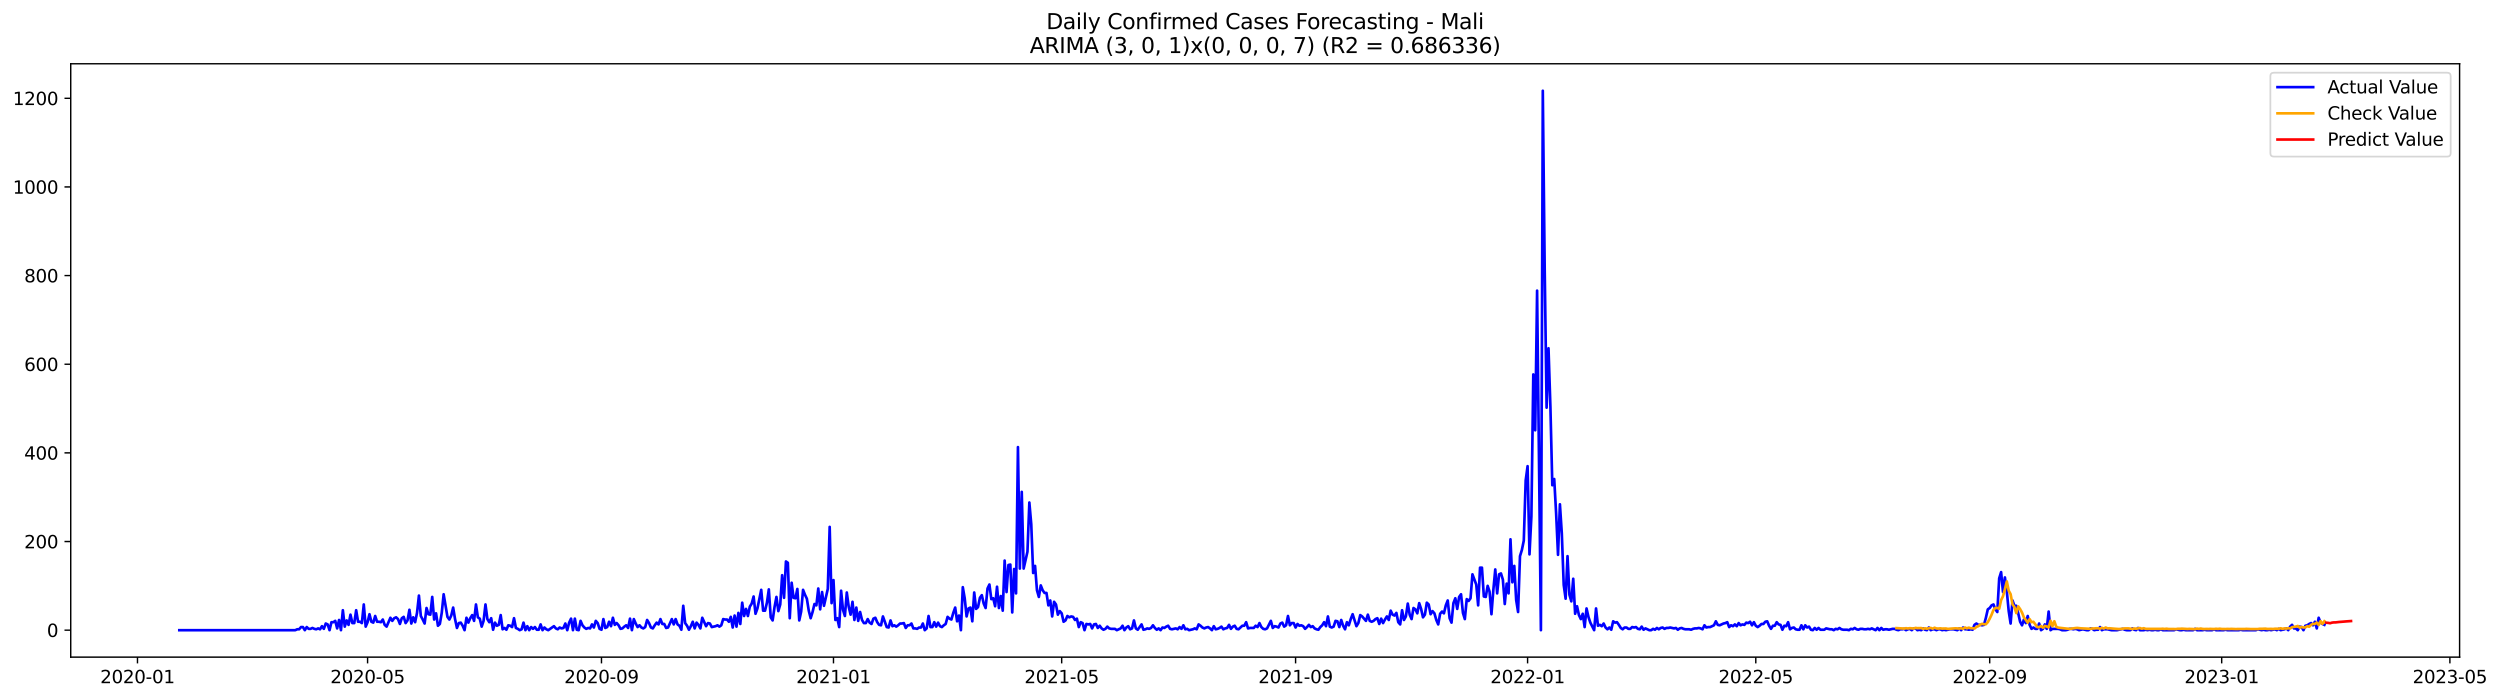 <?xml version="1.0" encoding="utf-8" standalone="no"?>
<!DOCTYPE svg PUBLIC "-//W3C//DTD SVG 1.1//EN"
  "http://www.w3.org/Graphics/SVG/1.1/DTD/svg11.dtd">
<svg xmlns:xlink="http://www.w3.org/1999/xlink" width="1401.504pt" height="392.274pt" viewBox="0 0 1401.504 392.274" xmlns="http://www.w3.org/2000/svg" version="1.1">
 <defs>
  <style type="text/css">*{stroke-linejoin: round; stroke-linecap: butt}</style>
 </defs>
 <g id="figure_1">
  <g id="patch_1">
   <path d="M 0 392.274 
L 1401.504 392.274 
L 1401.504 0 
L 0 0 
z
" style="fill: #ffffff"/>
  </g>
  <g id="axes_1">
   <g id="patch_2">
    <path d="M 39.65 368.396 
L 1378.85 368.396 
L 1378.85 35.755 
L 39.65 35.755 
z
" style="fill: #ffffff"/>
   </g>
   <g id="matplotlib.axis_1">
    <g id="xtick_1">
     <g id="line2d_1">
      <defs>
       <path id="m1948bc3bea" d="M 0 0 
L 0 3.5 
" style="stroke: #000000; stroke-width: 0.8"/>
      </defs>
      <g>
       <use xlink:href="#m1948bc3bea" x="77.069" y="368.396" style="stroke: #000000; stroke-width: 0.8"/>
      </g>
     </g>
     <g id="text_1">
      <!-- 2020-01 -->
      <g transform="translate(56.178 382.994)scale(0.1 -0.1)">
       <defs>
        <path id="DejaVuSans-32" d="M 1228 531 
L 3431 531 
L 3431 0 
L 469 0 
L 469 531 
Q 828 903 1448 1529 
Q 2069 2156 2228 2338 
Q 2531 2678 2651 2914 
Q 2772 3150 2772 3378 
Q 2772 3750 2511 3984 
Q 2250 4219 1831 4219 
Q 1534 4219 1204 4116 
Q 875 4013 500 3803 
L 500 4441 
Q 881 4594 1212 4672 
Q 1544 4750 1819 4750 
Q 2544 4750 2975 4387 
Q 3406 4025 3406 3419 
Q 3406 3131 3298 2873 
Q 3191 2616 2906 2266 
Q 2828 2175 2409 1742 
Q 1991 1309 1228 531 
z
" transform="scale(0.016)"/>
        <path id="DejaVuSans-30" d="M 2034 4250 
Q 1547 4250 1301 3770 
Q 1056 3291 1056 2328 
Q 1056 1369 1301 889 
Q 1547 409 2034 409 
Q 2525 409 2770 889 
Q 3016 1369 3016 2328 
Q 3016 3291 2770 3770 
Q 2525 4250 2034 4250 
z
M 2034 4750 
Q 2819 4750 3233 4129 
Q 3647 3509 3647 2328 
Q 3647 1150 3233 529 
Q 2819 -91 2034 -91 
Q 1250 -91 836 529 
Q 422 1150 422 2328 
Q 422 3509 836 4129 
Q 1250 4750 2034 4750 
z
" transform="scale(0.016)"/>
        <path id="DejaVuSans-2d" d="M 313 2009 
L 1997 2009 
L 1997 1497 
L 313 1497 
L 313 2009 
z
" transform="scale(0.016)"/>
        <path id="DejaVuSans-31" d="M 794 531 
L 1825 531 
L 1825 4091 
L 703 3866 
L 703 4441 
L 1819 4666 
L 2450 4666 
L 2450 531 
L 3481 531 
L 3481 0 
L 794 0 
L 794 531 
z
" transform="scale(0.016)"/>
       </defs>
       <use xlink:href="#DejaVuSans-32"/>
       <use xlink:href="#DejaVuSans-30" x="63.623"/>
       <use xlink:href="#DejaVuSans-32" x="127.246"/>
       <use xlink:href="#DejaVuSans-30" x="190.869"/>
       <use xlink:href="#DejaVuSans-2d" x="254.492"/>
       <use xlink:href="#DejaVuSans-30" x="290.576"/>
       <use xlink:href="#DejaVuSans-31" x="354.199"/>
      </g>
     </g>
    </g>
    <g id="xtick_2">
     <g id="line2d_2">
      <g>
       <use xlink:href="#m1948bc3bea" x="206.064" y="368.396" style="stroke: #000000; stroke-width: 0.8"/>
      </g>
     </g>
     <g id="text_2">
      <!-- 2020-05 -->
      <g transform="translate(185.172 382.994)scale(0.1 -0.1)">
       <defs>
        <path id="DejaVuSans-35" d="M 691 4666 
L 3169 4666 
L 3169 4134 
L 1269 4134 
L 1269 2991 
Q 1406 3038 1543 3061 
Q 1681 3084 1819 3084 
Q 2600 3084 3056 2656 
Q 3513 2228 3513 1497 
Q 3513 744 3044 326 
Q 2575 -91 1722 -91 
Q 1428 -91 1123 -41 
Q 819 9 494 109 
L 494 744 
Q 775 591 1075 516 
Q 1375 441 1709 441 
Q 2250 441 2565 725 
Q 2881 1009 2881 1497 
Q 2881 1984 2565 2268 
Q 2250 2553 1709 2553 
Q 1456 2553 1204 2497 
Q 953 2441 691 2322 
L 691 4666 
z
" transform="scale(0.016)"/>
       </defs>
       <use xlink:href="#DejaVuSans-32"/>
       <use xlink:href="#DejaVuSans-30" x="63.623"/>
       <use xlink:href="#DejaVuSans-32" x="127.246"/>
       <use xlink:href="#DejaVuSans-30" x="190.869"/>
       <use xlink:href="#DejaVuSans-2d" x="254.492"/>
       <use xlink:href="#DejaVuSans-30" x="290.576"/>
       <use xlink:href="#DejaVuSans-35" x="354.199"/>
      </g>
     </g>
    </g>
    <g id="xtick_3">
     <g id="line2d_3">
      <g>
       <use xlink:href="#m1948bc3bea" x="337.191" y="368.396" style="stroke: #000000; stroke-width: 0.8"/>
      </g>
     </g>
     <g id="text_3">
      <!-- 2020-09 -->
      <g transform="translate(316.299 382.994)scale(0.1 -0.1)">
       <defs>
        <path id="DejaVuSans-39" d="M 703 97 
L 703 672 
Q 941 559 1184 500 
Q 1428 441 1663 441 
Q 2288 441 2617 861 
Q 2947 1281 2994 2138 
Q 2813 1869 2534 1725 
Q 2256 1581 1919 1581 
Q 1219 1581 811 2004 
Q 403 2428 403 3163 
Q 403 3881 828 4315 
Q 1253 4750 1959 4750 
Q 2769 4750 3195 4129 
Q 3622 3509 3622 2328 
Q 3622 1225 3098 567 
Q 2575 -91 1691 -91 
Q 1453 -91 1209 -44 
Q 966 3 703 97 
z
M 1959 2075 
Q 2384 2075 2632 2365 
Q 2881 2656 2881 3163 
Q 2881 3666 2632 3958 
Q 2384 4250 1959 4250 
Q 1534 4250 1286 3958 
Q 1038 3666 1038 3163 
Q 1038 2656 1286 2365 
Q 1534 2075 1959 2075 
z
" transform="scale(0.016)"/>
       </defs>
       <use xlink:href="#DejaVuSans-32"/>
       <use xlink:href="#DejaVuSans-30" x="63.623"/>
       <use xlink:href="#DejaVuSans-32" x="127.246"/>
       <use xlink:href="#DejaVuSans-30" x="190.869"/>
       <use xlink:href="#DejaVuSans-2d" x="254.492"/>
       <use xlink:href="#DejaVuSans-30" x="290.576"/>
       <use xlink:href="#DejaVuSans-39" x="354.199"/>
      </g>
     </g>
    </g>
    <g id="xtick_4">
     <g id="line2d_4">
      <g>
       <use xlink:href="#m1948bc3bea" x="467.252" y="368.396" style="stroke: #000000; stroke-width: 0.8"/>
      </g>
     </g>
     <g id="text_4">
      <!-- 2021-01 -->
      <g transform="translate(446.36 382.994)scale(0.1 -0.1)">
       <use xlink:href="#DejaVuSans-32"/>
       <use xlink:href="#DejaVuSans-30" x="63.623"/>
       <use xlink:href="#DejaVuSans-32" x="127.246"/>
       <use xlink:href="#DejaVuSans-31" x="190.869"/>
       <use xlink:href="#DejaVuSans-2d" x="254.492"/>
       <use xlink:href="#DejaVuSans-30" x="290.576"/>
       <use xlink:href="#DejaVuSans-31" x="354.199"/>
      </g>
     </g>
    </g>
    <g id="xtick_5">
     <g id="line2d_5">
      <g>
       <use xlink:href="#m1948bc3bea" x="595.18" y="368.396" style="stroke: #000000; stroke-width: 0.8"/>
      </g>
     </g>
     <g id="text_5">
      <!-- 2021-05 -->
      <g transform="translate(574.289 382.994)scale(0.1 -0.1)">
       <use xlink:href="#DejaVuSans-32"/>
       <use xlink:href="#DejaVuSans-30" x="63.623"/>
       <use xlink:href="#DejaVuSans-32" x="127.246"/>
       <use xlink:href="#DejaVuSans-31" x="190.869"/>
       <use xlink:href="#DejaVuSans-2d" x="254.492"/>
       <use xlink:href="#DejaVuSans-30" x="290.576"/>
       <use xlink:href="#DejaVuSans-35" x="354.199"/>
      </g>
     </g>
    </g>
    <g id="xtick_6">
     <g id="line2d_6">
      <g>
       <use xlink:href="#m1948bc3bea" x="726.307" y="368.396" style="stroke: #000000; stroke-width: 0.8"/>
      </g>
     </g>
     <g id="text_6">
      <!-- 2021-09 -->
      <g transform="translate(705.416 382.994)scale(0.1 -0.1)">
       <use xlink:href="#DejaVuSans-32"/>
       <use xlink:href="#DejaVuSans-30" x="63.623"/>
       <use xlink:href="#DejaVuSans-32" x="127.246"/>
       <use xlink:href="#DejaVuSans-31" x="190.869"/>
       <use xlink:href="#DejaVuSans-2d" x="254.492"/>
       <use xlink:href="#DejaVuSans-30" x="290.576"/>
       <use xlink:href="#DejaVuSans-39" x="354.199"/>
      </g>
     </g>
    </g>
    <g id="xtick_7">
     <g id="line2d_7">
      <g>
       <use xlink:href="#m1948bc3bea" x="856.368" y="368.396" style="stroke: #000000; stroke-width: 0.8"/>
      </g>
     </g>
     <g id="text_7">
      <!-- 2022-01 -->
      <g transform="translate(835.477 382.994)scale(0.1 -0.1)">
       <use xlink:href="#DejaVuSans-32"/>
       <use xlink:href="#DejaVuSans-30" x="63.623"/>
       <use xlink:href="#DejaVuSans-32" x="127.246"/>
       <use xlink:href="#DejaVuSans-32" x="190.869"/>
       <use xlink:href="#DejaVuSans-2d" x="254.492"/>
       <use xlink:href="#DejaVuSans-30" x="290.576"/>
       <use xlink:href="#DejaVuSans-31" x="354.199"/>
      </g>
     </g>
    </g>
    <g id="xtick_8">
     <g id="line2d_8">
      <g>
       <use xlink:href="#m1948bc3bea" x="984.297" y="368.396" style="stroke: #000000; stroke-width: 0.8"/>
      </g>
     </g>
     <g id="text_8">
      <!-- 2022-05 -->
      <g transform="translate(963.405 382.994)scale(0.1 -0.1)">
       <use xlink:href="#DejaVuSans-32"/>
       <use xlink:href="#DejaVuSans-30" x="63.623"/>
       <use xlink:href="#DejaVuSans-32" x="127.246"/>
       <use xlink:href="#DejaVuSans-32" x="190.869"/>
       <use xlink:href="#DejaVuSans-2d" x="254.492"/>
       <use xlink:href="#DejaVuSans-30" x="290.576"/>
       <use xlink:href="#DejaVuSans-35" x="354.199"/>
      </g>
     </g>
    </g>
    <g id="xtick_9">
     <g id="line2d_9">
      <g>
       <use xlink:href="#m1948bc3bea" x="1115.424" y="368.396" style="stroke: #000000; stroke-width: 0.8"/>
      </g>
     </g>
     <g id="text_9">
      <!-- 2022-09 -->
      <g transform="translate(1094.532 382.994)scale(0.1 -0.1)">
       <use xlink:href="#DejaVuSans-32"/>
       <use xlink:href="#DejaVuSans-30" x="63.623"/>
       <use xlink:href="#DejaVuSans-32" x="127.246"/>
       <use xlink:href="#DejaVuSans-32" x="190.869"/>
       <use xlink:href="#DejaVuSans-2d" x="254.492"/>
       <use xlink:href="#DejaVuSans-30" x="290.576"/>
       <use xlink:href="#DejaVuSans-39" x="354.199"/>
      </g>
     </g>
    </g>
    <g id="xtick_10">
     <g id="line2d_10">
      <g>
       <use xlink:href="#m1948bc3bea" x="1245.484" y="368.396" style="stroke: #000000; stroke-width: 0.8"/>
      </g>
     </g>
     <g id="text_10">
      <!-- 2023-01 -->
      <g transform="translate(1224.593 382.994)scale(0.1 -0.1)">
       <defs>
        <path id="DejaVuSans-33" d="M 2597 2516 
Q 3050 2419 3304 2112 
Q 3559 1806 3559 1356 
Q 3559 666 3084 287 
Q 2609 -91 1734 -91 
Q 1441 -91 1130 -33 
Q 819 25 488 141 
L 488 750 
Q 750 597 1062 519 
Q 1375 441 1716 441 
Q 2309 441 2620 675 
Q 2931 909 2931 1356 
Q 2931 1769 2642 2001 
Q 2353 2234 1838 2234 
L 1294 2234 
L 1294 2753 
L 1863 2753 
Q 2328 2753 2575 2939 
Q 2822 3125 2822 3475 
Q 2822 3834 2567 4026 
Q 2313 4219 1838 4219 
Q 1578 4219 1281 4162 
Q 984 4106 628 3988 
L 628 4550 
Q 988 4650 1302 4700 
Q 1616 4750 1894 4750 
Q 2613 4750 3031 4423 
Q 3450 4097 3450 3541 
Q 3450 3153 3228 2886 
Q 3006 2619 2597 2516 
z
" transform="scale(0.016)"/>
       </defs>
       <use xlink:href="#DejaVuSans-32"/>
       <use xlink:href="#DejaVuSans-30" x="63.623"/>
       <use xlink:href="#DejaVuSans-32" x="127.246"/>
       <use xlink:href="#DejaVuSans-33" x="190.869"/>
       <use xlink:href="#DejaVuSans-2d" x="254.492"/>
       <use xlink:href="#DejaVuSans-30" x="290.576"/>
       <use xlink:href="#DejaVuSans-31" x="354.199"/>
      </g>
     </g>
    </g>
    <g id="xtick_11">
     <g id="line2d_11">
      <g>
       <use xlink:href="#m1948bc3bea" x="1373.413" y="368.396" style="stroke: #000000; stroke-width: 0.8"/>
      </g>
     </g>
     <g id="text_11">
      <!-- 2023-05 -->
      <g transform="translate(1352.522 382.994)scale(0.1 -0.1)">
       <use xlink:href="#DejaVuSans-32"/>
       <use xlink:href="#DejaVuSans-30" x="63.623"/>
       <use xlink:href="#DejaVuSans-32" x="127.246"/>
       <use xlink:href="#DejaVuSans-33" x="190.869"/>
       <use xlink:href="#DejaVuSans-2d" x="254.492"/>
       <use xlink:href="#DejaVuSans-30" x="290.576"/>
       <use xlink:href="#DejaVuSans-35" x="354.199"/>
      </g>
     </g>
    </g>
   </g>
   <g id="matplotlib.axis_2">
    <g id="ytick_1">
     <g id="line2d_12">
      <defs>
       <path id="m8a4bb47322" d="M 0 0 
L -3.5 0 
" style="stroke: #000000; stroke-width: 0.8"/>
      </defs>
      <g>
       <use xlink:href="#m8a4bb47322" x="39.65" y="353.276" style="stroke: #000000; stroke-width: 0.8"/>
      </g>
     </g>
     <g id="text_12">
      <!-- 0 -->
      <g transform="translate(26.288 357.075)scale(0.1 -0.1)">
       <use xlink:href="#DejaVuSans-30"/>
      </g>
     </g>
    </g>
    <g id="ytick_2">
     <g id="line2d_13">
      <g>
       <use xlink:href="#m8a4bb47322" x="39.65" y="303.58" style="stroke: #000000; stroke-width: 0.8"/>
      </g>
     </g>
     <g id="text_13">
      <!-- 200 -->
      <g transform="translate(13.562 307.379)scale(0.1 -0.1)">
       <use xlink:href="#DejaVuSans-32"/>
       <use xlink:href="#DejaVuSans-30" x="63.623"/>
       <use xlink:href="#DejaVuSans-30" x="127.246"/>
      </g>
     </g>
    </g>
    <g id="ytick_3">
     <g id="line2d_14">
      <g>
       <use xlink:href="#m8a4bb47322" x="39.65" y="253.884" style="stroke: #000000; stroke-width: 0.8"/>
      </g>
     </g>
     <g id="text_14">
      <!-- 400 -->
      <g transform="translate(13.562 257.683)scale(0.1 -0.1)">
       <defs>
        <path id="DejaVuSans-34" d="M 2419 4116 
L 825 1625 
L 2419 1625 
L 2419 4116 
z
M 2253 4666 
L 3047 4666 
L 3047 1625 
L 3713 1625 
L 3713 1100 
L 3047 1100 
L 3047 0 
L 2419 0 
L 2419 1100 
L 313 1100 
L 313 1709 
L 2253 4666 
z
" transform="scale(0.016)"/>
       </defs>
       <use xlink:href="#DejaVuSans-34"/>
       <use xlink:href="#DejaVuSans-30" x="63.623"/>
       <use xlink:href="#DejaVuSans-30" x="127.246"/>
      </g>
     </g>
    </g>
    <g id="ytick_4">
     <g id="line2d_15">
      <g>
       <use xlink:href="#m8a4bb47322" x="39.65" y="204.188" style="stroke: #000000; stroke-width: 0.8"/>
      </g>
     </g>
     <g id="text_15">
      <!-- 600 -->
      <g transform="translate(13.562 207.987)scale(0.1 -0.1)">
       <defs>
        <path id="DejaVuSans-36" d="M 2113 2584 
Q 1688 2584 1439 2293 
Q 1191 2003 1191 1497 
Q 1191 994 1439 701 
Q 1688 409 2113 409 
Q 2538 409 2786 701 
Q 3034 994 3034 1497 
Q 3034 2003 2786 2293 
Q 2538 2584 2113 2584 
z
M 3366 4563 
L 3366 3988 
Q 3128 4100 2886 4159 
Q 2644 4219 2406 4219 
Q 1781 4219 1451 3797 
Q 1122 3375 1075 2522 
Q 1259 2794 1537 2939 
Q 1816 3084 2150 3084 
Q 2853 3084 3261 2657 
Q 3669 2231 3669 1497 
Q 3669 778 3244 343 
Q 2819 -91 2113 -91 
Q 1303 -91 875 529 
Q 447 1150 447 2328 
Q 447 3434 972 4092 
Q 1497 4750 2381 4750 
Q 2619 4750 2861 4703 
Q 3103 4656 3366 4563 
z
" transform="scale(0.016)"/>
       </defs>
       <use xlink:href="#DejaVuSans-36"/>
       <use xlink:href="#DejaVuSans-30" x="63.623"/>
       <use xlink:href="#DejaVuSans-30" x="127.246"/>
      </g>
     </g>
    </g>
    <g id="ytick_5">
     <g id="line2d_16">
      <g>
       <use xlink:href="#m8a4bb47322" x="39.65" y="154.492" style="stroke: #000000; stroke-width: 0.8"/>
      </g>
     </g>
     <g id="text_16">
      <!-- 800 -->
      <g transform="translate(13.562 158.291)scale(0.1 -0.1)">
       <defs>
        <path id="DejaVuSans-38" d="M 2034 2216 
Q 1584 2216 1326 1975 
Q 1069 1734 1069 1313 
Q 1069 891 1326 650 
Q 1584 409 2034 409 
Q 2484 409 2743 651 
Q 3003 894 3003 1313 
Q 3003 1734 2745 1975 
Q 2488 2216 2034 2216 
z
M 1403 2484 
Q 997 2584 770 2862 
Q 544 3141 544 3541 
Q 544 4100 942 4425 
Q 1341 4750 2034 4750 
Q 2731 4750 3128 4425 
Q 3525 4100 3525 3541 
Q 3525 3141 3298 2862 
Q 3072 2584 2669 2484 
Q 3125 2378 3379 2068 
Q 3634 1759 3634 1313 
Q 3634 634 3220 271 
Q 2806 -91 2034 -91 
Q 1263 -91 848 271 
Q 434 634 434 1313 
Q 434 1759 690 2068 
Q 947 2378 1403 2484 
z
M 1172 3481 
Q 1172 3119 1398 2916 
Q 1625 2713 2034 2713 
Q 2441 2713 2670 2916 
Q 2900 3119 2900 3481 
Q 2900 3844 2670 4047 
Q 2441 4250 2034 4250 
Q 1625 4250 1398 4047 
Q 1172 3844 1172 3481 
z
" transform="scale(0.016)"/>
       </defs>
       <use xlink:href="#DejaVuSans-38"/>
       <use xlink:href="#DejaVuSans-30" x="63.623"/>
       <use xlink:href="#DejaVuSans-30" x="127.246"/>
      </g>
     </g>
    </g>
    <g id="ytick_6">
     <g id="line2d_17">
      <g>
       <use xlink:href="#m8a4bb47322" x="39.65" y="104.796" style="stroke: #000000; stroke-width: 0.8"/>
      </g>
     </g>
     <g id="text_17">
      <!-- 1000 -->
      <g transform="translate(7.2 108.595)scale(0.1 -0.1)">
       <use xlink:href="#DejaVuSans-31"/>
       <use xlink:href="#DejaVuSans-30" x="63.623"/>
       <use xlink:href="#DejaVuSans-30" x="127.246"/>
       <use xlink:href="#DejaVuSans-30" x="190.869"/>
      </g>
     </g>
    </g>
    <g id="ytick_7">
     <g id="line2d_18">
      <g>
       <use xlink:href="#m8a4bb47322" x="39.65" y="55.1" style="stroke: #000000; stroke-width: 0.8"/>
      </g>
     </g>
     <g id="text_18">
      <!-- 1200 -->
      <g transform="translate(7.2 58.899)scale(0.1 -0.1)">
       <use xlink:href="#DejaVuSans-31"/>
       <use xlink:href="#DejaVuSans-32" x="63.623"/>
       <use xlink:href="#DejaVuSans-30" x="127.246"/>
       <use xlink:href="#DejaVuSans-30" x="190.869"/>
      </g>
     </g>
    </g>
   </g>
   <g id="line2d_19">
    <path d="M 100.523 353.276 
L 165.553 353.276 
L 166.619 352.779 
L 167.685 352.779 
L 168.751 351.536 
L 169.817 351.536 
L 170.883 353.276 
L 171.95 351.536 
L 173.016 352.53 
L 174.082 352.53 
L 175.148 352.033 
L 176.214 352.53 
L 177.28 352.779 
L 178.346 352.282 
L 179.412 352.779 
L 180.478 351.039 
L 181.544 352.53 
L 182.61 349.548 
L 183.676 350.045 
L 184.742 353.276 
L 185.809 348.803 
L 186.875 348.803 
L 187.941 348.057 
L 189.007 352.282 
L 190.073 347.56 
L 191.139 353.276 
L 192.205 342.094 
L 193.271 351.288 
L 194.337 347.809 
L 195.403 350.294 
L 196.469 344.579 
L 197.535 349.3 
L 198.601 349.3 
L 199.667 342.094 
L 200.734 348.554 
L 201.8 348.554 
L 202.866 349.3 
L 203.932 338.864 
L 204.998 351.288 
L 206.064 348.803 
L 207.13 344.33 
L 208.196 348.554 
L 209.262 349.051 
L 210.328 345.324 
L 211.394 348.554 
L 212.46 348.554 
L 213.526 348.803 
L 214.592 347.312 
L 215.659 350.294 
L 216.725 351.288 
L 218.857 346.318 
L 219.923 348.057 
L 220.989 346.567 
L 222.055 346.07 
L 223.121 347.064 
L 224.187 349.797 
L 225.253 346.567 
L 226.319 345.821 
L 227.385 349.3 
L 228.451 347.809 
L 229.517 341.845 
L 230.584 349.548 
L 231.65 346.07 
L 232.716 348.803 
L 233.782 343.585 
L 234.848 333.894 
L 235.914 345.324 
L 236.98 347.312 
L 238.046 349.548 
L 239.112 340.852 
L 240.178 344.33 
L 241.244 344.579 
L 242.31 334.64 
L 243.376 347.312 
L 244.442 343.833 
L 245.509 350.791 
L 246.575 349.797 
L 247.641 343.585 
L 248.707 333.149 
L 250.839 345.821 
L 251.905 347.312 
L 252.971 345.076 
L 254.037 340.603 
L 255.103 347.064 
L 256.169 352.033 
L 257.235 349.3 
L 258.301 349.051 
L 259.367 350.791 
L 260.434 353.276 
L 261.5 346.318 
L 262.566 349.051 
L 263.632 346.567 
L 264.698 344.827 
L 265.764 348.057 
L 266.83 338.864 
L 267.896 346.07 
L 268.962 346.815 
L 270.028 351.288 
L 271.094 348.057 
L 272.16 338.864 
L 273.226 347.064 
L 274.293 348.803 
L 275.359 346.567 
L 276.425 353.027 
L 277.491 349.051 
L 278.557 350.791 
L 279.623 350.294 
L 280.689 344.827 
L 281.755 352.779 
L 282.821 352.033 
L 283.887 353.027 
L 284.953 350.542 
L 286.019 350.791 
L 287.085 351.536 
L 288.151 346.567 
L 289.218 352.033 
L 290.284 352.53 
L 291.35 353.276 
L 292.416 352.779 
L 293.482 349.051 
L 294.548 353.276 
L 295.614 351.039 
L 296.68 353.276 
L 297.746 351.536 
L 298.812 352.53 
L 299.878 351.536 
L 300.944 353.027 
L 302.01 353.027 
L 303.076 350.045 
L 304.143 353.276 
L 305.209 351.785 
L 306.275 352.779 
L 307.341 353.276 
L 310.539 351.039 
L 311.605 352.282 
L 312.671 352.779 
L 313.737 351.785 
L 314.803 352.282 
L 315.869 352.033 
L 316.935 349.548 
L 318.001 353.276 
L 319.068 349.051 
L 320.134 346.815 
L 321.2 353.276 
L 322.266 346.815 
L 323.332 353.027 
L 324.398 353.276 
L 325.464 348.057 
L 326.53 350.542 
L 327.596 351.785 
L 328.662 352.53 
L 329.728 352.033 
L 330.794 352.282 
L 331.86 350.045 
L 332.926 351.785 
L 333.993 348.057 
L 335.059 349.3 
L 336.125 352.53 
L 337.191 353.027 
L 338.257 347.064 
L 339.323 352.033 
L 340.389 351.536 
L 341.455 348.554 
L 342.521 351.039 
L 343.587 346.318 
L 344.653 350.294 
L 345.719 349.3 
L 346.785 350.542 
L 347.851 352.53 
L 348.918 352.282 
L 349.984 351.288 
L 351.05 350.542 
L 352.116 352.033 
L 353.182 346.815 
L 354.248 353.276 
L 355.314 347.064 
L 356.38 349.548 
L 357.446 351.536 
L 358.512 350.542 
L 359.578 351.785 
L 360.644 352.282 
L 361.71 351.536 
L 362.777 347.56 
L 363.843 349.3 
L 364.909 351.785 
L 365.975 352.282 
L 367.041 350.542 
L 368.107 349.051 
L 369.173 350.045 
L 370.239 347.064 
L 371.305 349.797 
L 372.371 349.797 
L 373.437 352.033 
L 374.503 351.785 
L 376.635 347.064 
L 377.702 350.045 
L 378.768 347.064 
L 379.834 350.045 
L 380.9 350.791 
L 381.966 353.027 
L 383.032 339.609 
L 384.098 349.3 
L 385.164 350.791 
L 386.23 353.027 
L 387.296 351.039 
L 388.362 348.554 
L 389.428 352.282 
L 390.494 349.051 
L 391.56 350.294 
L 392.627 352.282 
L 393.693 346.318 
L 395.825 351.039 
L 396.891 349.3 
L 397.957 349.548 
L 399.023 351.536 
L 401.155 351.039 
L 402.221 350.542 
L 403.287 351.288 
L 404.353 350.542 
L 405.419 347.064 
L 406.485 347.312 
L 407.552 347.312 
L 408.618 348.554 
L 409.684 345.821 
L 410.75 351.785 
L 411.816 345.076 
L 412.882 351.288 
L 413.948 343.585 
L 415.014 349.797 
L 416.08 337.87 
L 417.146 345.324 
L 418.212 341.348 
L 419.278 345.324 
L 420.344 340.106 
L 421.41 338.367 
L 422.477 334.391 
L 423.543 344.082 
L 424.609 341.1 
L 426.741 330.664 
L 427.807 342.342 
L 428.873 342.342 
L 429.939 337.87 
L 431.005 330.415 
L 432.071 346.07 
L 433.137 347.809 
L 434.203 340.355 
L 435.269 334.64 
L 436.335 342.591 
L 437.402 338.864 
L 438.468 322.464 
L 439.534 335.136 
L 440.6 314.761 
L 441.666 315.507 
L 442.732 346.567 
L 443.798 326.688 
L 444.864 335.136 
L 445.93 335.385 
L 446.996 330.167 
L 448.062 347.809 
L 449.128 342.839 
L 450.194 330.664 
L 451.261 333.397 
L 452.327 335.633 
L 453.393 342.342 
L 454.459 346.567 
L 455.525 343.088 
L 456.591 338.615 
L 457.657 339.361 
L 458.723 329.918 
L 459.789 341.597 
L 460.855 331.906 
L 461.921 339.609 
L 464.053 330.167 
L 465.119 295.38 
L 466.186 338.118 
L 467.252 325.197 
L 468.318 347.56 
L 469.384 346.567 
L 470.45 351.536 
L 471.516 331.161 
L 472.582 341.845 
L 473.648 345.324 
L 474.714 332.155 
L 475.78 340.106 
L 476.846 344.579 
L 477.912 337.373 
L 478.978 347.56 
L 480.044 340.603 
L 481.111 348.057 
L 482.177 343.088 
L 483.243 347.56 
L 484.309 349.3 
L 485.375 349.3 
L 486.441 347.064 
L 487.507 349.051 
L 488.573 349.797 
L 489.639 346.815 
L 490.705 346.318 
L 491.771 348.803 
L 492.837 350.294 
L 493.903 350.542 
L 494.969 345.573 
L 497.102 351.536 
L 498.168 351.785 
L 499.234 347.809 
L 500.3 351.039 
L 501.366 350.542 
L 502.432 351.288 
L 503.498 350.542 
L 504.564 349.548 
L 505.63 349.548 
L 506.696 349.3 
L 507.762 352.033 
L 508.828 350.542 
L 509.894 350.542 
L 510.961 349.548 
L 512.027 352.282 
L 513.093 352.282 
L 514.159 352.53 
L 515.225 351.785 
L 516.291 351.785 
L 517.357 349.548 
L 518.423 353.276 
L 519.489 352.282 
L 520.555 345.324 
L 521.621 351.536 
L 522.687 351.536 
L 523.753 348.803 
L 524.819 351.288 
L 525.886 349.051 
L 526.952 351.039 
L 528.018 351.536 
L 529.084 350.542 
L 530.15 349.797 
L 531.216 345.821 
L 532.282 346.815 
L 533.348 347.312 
L 534.414 343.585 
L 535.48 340.603 
L 536.546 348.306 
L 537.612 345.076 
L 538.678 353.276 
L 539.745 329.173 
L 540.811 335.385 
L 541.877 345.573 
L 542.943 341.1 
L 544.009 340.603 
L 545.075 348.306 
L 546.141 332.155 
L 547.207 341.348 
L 548.273 340.355 
L 549.339 335.136 
L 550.405 333.646 
L 551.471 338.367 
L 552.537 340.852 
L 553.603 329.918 
L 554.67 327.682 
L 555.736 335.882 
L 556.802 335.385 
L 557.868 339.858 
L 558.934 328.924 
L 560 340.852 
L 561.066 334.143 
L 562.132 342.342 
L 563.198 314.264 
L 564.264 331.906 
L 565.33 316.749 
L 566.396 316.5 
L 567.462 343.336 
L 568.528 318.985 
L 569.595 332.652 
L 570.661 250.653 
L 571.727 318.737 
L 572.793 275.75 
L 573.859 318.737 
L 575.991 309.295 
L 577.057 281.713 
L 578.123 293.889 
L 579.189 321.222 
L 580.255 317.246 
L 581.321 330.912 
L 582.387 334.64 
L 583.453 328.179 
L 584.52 330.912 
L 585.586 332.403 
L 586.652 332.403 
L 587.718 339.361 
L 588.784 336.627 
L 589.85 345.573 
L 590.916 337.373 
L 591.982 338.864 
L 593.048 344.579 
L 594.114 342.591 
L 595.18 343.833 
L 596.246 348.554 
L 597.312 347.809 
L 598.378 345.324 
L 599.445 346.07 
L 600.511 345.573 
L 601.577 345.821 
L 602.643 347.56 
L 603.709 346.815 
L 604.775 351.536 
L 605.841 348.803 
L 606.907 349.3 
L 607.973 353.276 
L 609.039 349.797 
L 610.105 350.045 
L 611.171 349.797 
L 612.237 352.282 
L 613.303 350.045 
L 614.37 349.797 
L 615.436 352.033 
L 616.502 350.791 
L 617.568 352.282 
L 618.634 353.027 
L 619.7 352.53 
L 620.766 351.288 
L 621.832 352.282 
L 622.898 352.53 
L 625.03 352.53 
L 626.096 353.276 
L 628.229 352.282 
L 629.295 350.791 
L 630.361 353.276 
L 631.427 351.785 
L 632.493 351.039 
L 633.559 352.779 
L 634.625 352.282 
L 635.691 347.809 
L 636.757 352.282 
L 637.823 353.027 
L 639.955 350.045 
L 641.021 353.027 
L 642.087 352.779 
L 643.154 352.282 
L 644.22 352.53 
L 645.286 352.033 
L 646.352 350.542 
L 647.418 352.033 
L 648.484 353.027 
L 649.55 352.282 
L 650.616 353.276 
L 651.682 351.785 
L 652.748 352.033 
L 653.814 351.288 
L 654.88 350.791 
L 655.946 352.53 
L 657.012 352.779 
L 659.145 352.282 
L 660.211 352.779 
L 661.277 351.536 
L 662.343 352.53 
L 663.409 350.542 
L 664.475 352.779 
L 665.541 352.53 
L 666.607 353.276 
L 668.739 352.779 
L 669.805 352.282 
L 670.871 352.779 
L 671.937 350.045 
L 673.004 350.791 
L 674.07 351.785 
L 675.136 352.282 
L 676.202 351.785 
L 677.268 351.536 
L 678.334 352.282 
L 679.4 353.276 
L 680.466 351.039 
L 681.532 352.779 
L 682.598 352.53 
L 683.664 352.033 
L 684.73 351.288 
L 685.796 352.779 
L 686.862 352.282 
L 687.929 352.033 
L 688.995 350.294 
L 690.061 352.53 
L 691.127 351.288 
L 692.193 350.791 
L 693.259 352.53 
L 694.325 352.779 
L 696.457 350.791 
L 697.523 350.791 
L 698.589 348.803 
L 699.655 352.282 
L 700.721 352.033 
L 702.854 352.033 
L 703.92 350.791 
L 704.986 351.536 
L 706.052 349.3 
L 707.118 351.536 
L 708.184 352.53 
L 709.25 352.779 
L 710.316 352.282 
L 712.448 348.057 
L 713.514 352.033 
L 714.58 351.039 
L 715.646 351.288 
L 716.713 351.785 
L 717.779 349.548 
L 718.845 349.051 
L 719.911 351.288 
L 720.977 350.542 
L 722.043 345.324 
L 723.109 350.542 
L 724.175 349.3 
L 725.241 349.3 
L 726.307 351.785 
L 727.373 349.797 
L 728.439 350.791 
L 729.505 350.542 
L 730.571 351.039 
L 731.638 352.53 
L 732.704 351.536 
L 733.77 350.294 
L 734.836 351.536 
L 735.902 351.039 
L 736.968 352.282 
L 738.034 352.779 
L 739.1 353.027 
L 740.166 351.536 
L 741.232 350.542 
L 742.298 348.803 
L 743.364 351.039 
L 744.43 345.573 
L 745.496 351.288 
L 746.563 351.785 
L 747.629 351.288 
L 748.695 348.057 
L 749.761 348.306 
L 750.827 351.536 
L 751.893 347.56 
L 752.959 350.791 
L 754.025 352.779 
L 755.091 348.803 
L 756.157 350.542 
L 757.223 347.064 
L 758.289 344.33 
L 760.421 351.039 
L 761.488 349.3 
L 762.554 344.827 
L 763.62 345.573 
L 765.752 348.057 
L 766.818 344.579 
L 767.884 348.057 
L 768.95 348.554 
L 770.016 348.057 
L 771.082 347.064 
L 772.148 346.567 
L 773.214 349.797 
L 774.28 346.815 
L 775.346 349.3 
L 776.413 347.312 
L 777.479 345.573 
L 778.545 347.56 
L 779.611 342.342 
L 780.677 344.579 
L 781.743 345.076 
L 782.809 343.585 
L 783.875 348.803 
L 784.941 350.045 
L 786.007 342.094 
L 787.073 347.56 
L 788.139 345.573 
L 789.205 338.367 
L 790.271 344.579 
L 791.338 347.064 
L 792.404 340.852 
L 793.47 341.597 
L 794.536 343.833 
L 795.602 338.118 
L 796.668 341.348 
L 797.734 346.07 
L 798.8 344.579 
L 799.866 337.87 
L 800.932 338.864 
L 801.998 344.33 
L 803.064 342.591 
L 804.13 343.833 
L 805.197 347.56 
L 806.263 350.045 
L 807.329 344.082 
L 808.395 342.839 
L 809.461 343.833 
L 810.527 339.361 
L 811.593 336.627 
L 812.659 346.567 
L 813.725 349.051 
L 814.791 338.118 
L 815.857 335.385 
L 816.923 341.348 
L 817.989 334.64 
L 819.055 333.149 
L 820.122 343.585 
L 821.188 347.064 
L 822.254 335.882 
L 823.32 336.876 
L 824.386 335.385 
L 825.452 321.967 
L 827.584 327.682 
L 828.65 339.361 
L 829.716 318.24 
L 830.782 318.24 
L 831.848 334.391 
L 832.914 334.64 
L 833.98 328.428 
L 835.047 331.658 
L 836.113 344.33 
L 837.179 330.664 
L 838.245 319.234 
L 839.311 332.652 
L 840.377 321.967 
L 841.443 321.47 
L 842.509 324.949 
L 843.575 338.615 
L 844.641 327.185 
L 845.707 332.652 
L 846.773 302.337 
L 847.839 326.44 
L 848.905 317.246 
L 849.972 336.379 
L 851.038 343.088 
L 852.104 311.779 
L 853.17 308.301 
L 854.236 303.083 
L 855.302 269.289 
L 856.368 261.338 
L 857.434 310.785 
L 858.5 289.416 
L 859.566 209.903 
L 860.632 241.211 
L 861.698 162.94 
L 863.83 353.276 
L 864.897 50.876 
L 865.963 151.013 
L 867.029 228.539 
L 868.095 195.242 
L 869.161 228.042 
L 870.227 272.023 
L 871.293 268.544 
L 872.359 287.677 
L 873.425 311.034 
L 874.491 282.707 
L 875.557 299.107 
L 876.623 327.931 
L 877.689 335.633 
L 878.755 311.779 
L 879.822 333.397 
L 880.888 337.124 
L 881.954 324.452 
L 883.02 344.082 
L 884.086 339.858 
L 885.152 344.827 
L 886.218 347.064 
L 887.284 344.082 
L 888.35 351.536 
L 889.416 341.1 
L 890.482 345.821 
L 891.548 349.051 
L 893.681 353.276 
L 894.747 341.1 
L 895.813 350.791 
L 896.879 350.294 
L 897.945 351.039 
L 899.011 349.548 
L 900.077 351.785 
L 901.143 352.779 
L 902.209 351.785 
L 903.275 353.027 
L 904.341 348.306 
L 905.407 349.051 
L 906.473 348.803 
L 907.539 350.294 
L 908.606 352.033 
L 909.672 352.779 
L 910.738 351.785 
L 911.804 351.785 
L 912.87 352.53 
L 913.936 352.53 
L 915.002 351.536 
L 916.068 351.785 
L 917.134 351.536 
L 918.2 352.53 
L 919.266 352.779 
L 920.332 351.288 
L 921.398 353.027 
L 922.464 352.282 
L 924.597 353.276 
L 925.663 353.276 
L 926.729 352.53 
L 927.795 353.027 
L 928.861 352.033 
L 929.927 352.779 
L 930.993 352.033 
L 932.059 351.785 
L 933.125 352.53 
L 934.191 352.033 
L 935.257 352.033 
L 936.323 351.785 
L 938.456 352.282 
L 939.522 352.033 
L 940.588 353.027 
L 941.654 352.282 
L 942.72 352.033 
L 943.786 352.53 
L 944.852 352.779 
L 946.984 352.779 
L 948.05 353.027 
L 949.116 352.53 
L 950.182 352.282 
L 951.248 352.282 
L 952.314 352.033 
L 953.381 352.282 
L 954.447 352.779 
L 955.513 350.542 
L 956.579 351.785 
L 957.645 351.536 
L 958.711 351.536 
L 960.843 350.542 
L 961.909 348.306 
L 962.975 350.294 
L 964.041 350.542 
L 966.173 349.548 
L 967.239 349.3 
L 968.306 348.803 
L 969.372 351.536 
L 970.438 350.542 
L 971.504 351.039 
L 972.57 350.045 
L 973.636 351.039 
L 974.702 349.3 
L 975.768 350.542 
L 976.834 350.045 
L 977.9 350.294 
L 978.966 349.051 
L 980.032 349.3 
L 981.098 348.554 
L 982.165 350.542 
L 983.231 348.803 
L 984.297 350.791 
L 985.363 351.536 
L 986.429 350.791 
L 987.495 349.797 
L 988.561 349.797 
L 989.627 348.554 
L 990.693 348.306 
L 991.759 350.791 
L 992.825 352.53 
L 993.891 350.791 
L 994.957 350.791 
L 996.023 348.803 
L 997.09 350.045 
L 998.156 350.294 
L 999.222 353.027 
L 1000.288 350.791 
L 1001.354 351.039 
L 1002.42 348.803 
L 1003.486 352.779 
L 1004.552 352.033 
L 1005.618 351.785 
L 1006.684 352.779 
L 1007.75 353.027 
L 1008.816 353.027 
L 1009.882 350.542 
L 1010.948 352.779 
L 1012.015 350.542 
L 1013.081 351.785 
L 1014.147 351.288 
L 1015.213 353.027 
L 1016.279 353.276 
L 1017.345 352.033 
L 1018.411 353.027 
L 1019.477 352.033 
L 1020.543 353.027 
L 1022.675 353.027 
L 1023.741 352.282 
L 1025.873 352.779 
L 1026.94 352.779 
L 1028.006 353.276 
L 1029.072 352.53 
L 1030.138 352.779 
L 1031.204 352.033 
L 1032.27 352.779 
L 1033.336 353.027 
L 1035.468 353.027 
L 1036.534 353.276 
L 1037.6 352.53 
L 1038.666 352.779 
L 1039.732 352.033 
L 1040.798 352.779 
L 1041.865 353.027 
L 1042.931 352.53 
L 1043.997 352.53 
L 1045.063 352.779 
L 1046.129 352.779 
L 1047.195 352.53 
L 1048.261 352.779 
L 1049.327 352.282 
L 1051.459 353.276 
L 1052.525 352.033 
L 1053.591 353.276 
L 1054.657 352.033 
L 1055.723 353.027 
L 1056.79 352.779 
L 1057.856 352.779 
L 1058.922 353.027 
L 1061.054 352.53 
L 1062.12 352.53 
L 1063.186 353.027 
L 1064.252 353.276 
L 1065.318 352.779 
L 1066.384 352.779 
L 1067.45 352.53 
L 1068.516 353.276 
L 1069.582 352.779 
L 1070.649 352.53 
L 1071.715 353.276 
L 1072.781 352.282 
L 1073.847 352.282 
L 1074.913 353.276 
L 1075.979 353.027 
L 1077.045 353.276 
L 1078.111 352.282 
L 1079.177 353.027 
L 1080.243 353.276 
L 1081.309 351.785 
L 1082.375 353.276 
L 1083.441 352.779 
L 1084.507 352.779 
L 1085.574 353.276 
L 1086.64 352.779 
L 1087.706 352.779 
L 1088.772 353.276 
L 1089.838 353.027 
L 1090.904 353.276 
L 1093.036 352.779 
L 1095.168 352.779 
L 1097.3 353.276 
L 1098.366 352.282 
L 1099.432 353.276 
L 1100.499 351.785 
L 1101.565 352.779 
L 1102.631 352.779 
L 1103.697 353.027 
L 1104.763 352.779 
L 1105.829 353.027 
L 1106.895 350.294 
L 1107.961 349.548 
L 1109.027 350.294 
L 1110.093 350.294 
L 1111.159 350.542 
L 1112.225 350.294 
L 1113.291 346.318 
L 1114.357 341.597 
L 1115.424 340.852 
L 1116.49 339.361 
L 1117.556 338.864 
L 1118.622 341.597 
L 1119.688 343.088 
L 1120.754 324.203 
L 1121.82 320.725 
L 1122.886 331.906 
L 1123.952 323.706 
L 1125.018 331.409 
L 1126.084 342.591 
L 1127.15 349.548 
L 1128.216 336.627 
L 1129.282 339.609 
L 1130.349 339.609 
L 1131.415 343.833 
L 1132.481 348.554 
L 1133.547 350.542 
L 1134.613 347.312 
L 1135.679 349.3 
L 1136.745 345.324 
L 1137.811 350.294 
L 1138.877 352.53 
L 1139.943 351.785 
L 1141.009 352.53 
L 1142.075 352.53 
L 1143.141 349.548 
L 1144.207 353.276 
L 1145.274 352.53 
L 1146.34 350.045 
L 1147.406 352.53 
L 1148.472 342.839 
L 1149.538 353.276 
L 1150.604 352.53 
L 1153.802 352.53 
L 1154.868 352.779 
L 1155.934 353.276 
L 1158.066 353.276 
L 1159.133 353.027 
L 1160.199 352.53 
L 1161.265 352.53 
L 1162.331 352.779 
L 1163.397 352.53 
L 1164.463 352.779 
L 1165.529 353.276 
L 1167.661 352.779 
L 1169.793 353.276 
L 1170.859 353.276 
L 1171.925 352.282 
L 1172.991 352.53 
L 1174.058 353.276 
L 1175.124 353.027 
L 1176.19 353.027 
L 1177.256 351.536 
L 1178.322 353.276 
L 1179.388 352.779 
L 1181.52 352.779 
L 1183.652 353.276 
L 1186.85 353.276 
L 1190.049 352.53 
L 1191.115 353.027 
L 1192.181 353.276 
L 1194.313 353.276 
L 1195.379 352.282 
L 1196.445 353.027 
L 1197.511 353.276 
L 1198.577 352.033 
L 1199.643 353.276 
L 1201.775 353.276 
L 1202.841 353.027 
L 1203.908 353.276 
L 1204.974 353.027 
L 1206.04 353.276 
L 1207.106 353.276 
L 1208.172 353.027 
L 1209.238 353.276 
L 1210.304 353.276 
L 1211.37 352.779 
L 1212.436 353.276 
L 1218.833 353.276 
L 1219.899 352.779 
L 1222.031 353.276 
L 1223.097 353.276 
L 1224.163 353.027 
L 1225.229 353.276 
L 1229.493 353.276 
L 1230.559 352.53 
L 1231.625 353.276 
L 1234.824 353.276 
L 1235.89 353.027 
L 1236.956 353.276 
L 1240.154 353.276 
L 1241.22 352.779 
L 1242.286 353.276 
L 1246.55 353.276 
L 1247.617 353.027 
L 1248.683 353.276 
L 1255.079 353.276 
L 1256.145 353.027 
L 1257.211 353.276 
L 1264.674 353.276 
L 1265.74 352.779 
L 1267.872 353.276 
L 1268.938 353.027 
L 1270.004 353.276 
L 1271.07 353.276 
L 1272.136 353.027 
L 1273.202 353.276 
L 1275.334 352.779 
L 1276.4 353.276 
L 1277.467 352.53 
L 1278.533 353.276 
L 1280.665 352.779 
L 1281.731 352.282 
L 1282.797 353.276 
L 1283.863 351.288 
L 1284.929 350.294 
L 1285.995 352.282 
L 1287.061 352.282 
L 1288.127 353.276 
L 1289.193 351.288 
L 1290.259 351.536 
L 1291.325 353.276 
L 1292.392 350.791 
L 1293.458 350.542 
L 1294.524 349.797 
L 1295.59 349.3 
L 1296.656 350.542 
L 1297.722 348.554 
L 1298.788 352.282 
L 1299.854 346.318 
L 1300.92 349.051 
L 1301.986 349.797 
L 1303.052 350.294 
L 1303.052 350.294 
" clip-path="url(#pce7a7d7d41)" style="fill: none; stroke: #0000ff; stroke-width: 1.5; stroke-linecap: square"/>
   </g>
   <g id="line2d_20">
    <path d="M 1063.186 352.115 
L 1066.384 352.314 
L 1067.45 352.401 
L 1068.516 352.165 
L 1069.582 352.336 
L 1070.649 352.152 
L 1072.781 352.364 
L 1073.847 352.004 
L 1074.913 352.16 
L 1077.045 352.098 
L 1078.111 352.514 
L 1079.177 352.217 
L 1080.243 352.442 
L 1082.375 351.998 
L 1083.441 352.455 
L 1084.507 351.912 
L 1085.574 352.309 
L 1086.64 352.377 
L 1087.706 352.251 
L 1088.772 352.387 
L 1090.904 352.333 
L 1091.97 352.568 
L 1096.234 352.229 
L 1098.366 352.377 
L 1099.432 352.186 
L 1100.499 352.513 
L 1101.565 351.793 
L 1102.631 352.253 
L 1103.697 351.851 
L 1104.763 352.193 
L 1105.829 352.202 
L 1106.895 352.364 
L 1107.961 351.465 
L 1109.027 351.036 
L 1110.093 350.165 
L 1111.159 349.717 
L 1112.225 349.96 
L 1113.291 349.946 
L 1114.357 348.783 
L 1115.424 346.837 
L 1116.49 344.59 
L 1117.556 341.886 
L 1118.622 340.796 
L 1119.688 340.848 
L 1120.754 341.225 
L 1121.82 336.44 
L 1122.886 334.247 
L 1123.952 330.337 
L 1125.018 325.943 
L 1126.084 331.126 
L 1127.15 333.081 
L 1128.216 338.798 
L 1129.282 340.303 
L 1130.349 343.716 
L 1131.415 339.938 
L 1132.481 341.459 
L 1133.547 343.405 
L 1134.613 346.13 
L 1135.679 347.505 
L 1136.745 349.066 
L 1137.811 347.079 
L 1138.877 348.774 
L 1139.943 348.575 
L 1142.075 351.528 
L 1143.141 351.599 
L 1144.207 350.952 
L 1145.274 351.882 
L 1146.34 350.897 
L 1147.406 351.214 
L 1148.472 351.724 
L 1149.538 347.991 
L 1150.604 351.008 
L 1151.67 348.281 
L 1152.736 351.387 
L 1153.802 351.835 
L 1157 352.225 
L 1160.199 352.555 
L 1163.397 352.11 
L 1164.463 352.008 
L 1166.595 352.249 
L 1171.925 352.503 
L 1172.991 352.304 
L 1174.058 352.307 
L 1175.124 352.19 
L 1176.19 352.196 
L 1177.256 352.459 
L 1178.322 351.964 
L 1179.388 352.351 
L 1180.454 351.798 
L 1181.52 352.282 
L 1182.586 352.215 
L 1185.784 352.496 
L 1187.916 352.64 
L 1190.049 352.467 
L 1191.115 352.27 
L 1193.247 352.288 
L 1195.379 352.608 
L 1196.445 352.328 
L 1197.511 352.468 
L 1199.643 352.077 
L 1200.709 352.481 
L 1201.775 352.162 
L 1202.841 352.536 
L 1211.37 352.551 
L 1212.436 352.47 
L 1213.502 352.593 
L 1214.568 352.456 
L 1215.634 352.604 
L 1219.899 352.648 
L 1220.965 352.493 
L 1222.031 352.52 
L 1223.097 352.432 
L 1226.295 352.615 
L 1227.361 352.551 
L 1229.493 352.643 
L 1230.559 352.647 
L 1231.625 352.415 
L 1232.691 352.573 
L 1233.758 352.362 
L 1234.824 352.582 
L 1235.89 352.633 
L 1236.956 352.567 
L 1238.022 352.622 
L 1239.088 352.552 
L 1241.22 352.643 
L 1242.286 352.491 
L 1243.352 352.597 
L 1244.418 352.457 
L 1245.484 352.604 
L 1247.617 352.645 
L 1248.683 352.57 
L 1249.749 352.623 
L 1250.815 352.553 
L 1252.947 352.643 
L 1258.277 352.623 
L 1259.343 352.553 
L 1261.475 352.643 
L 1265.74 352.648 
L 1266.806 352.493 
L 1267.872 352.52 
L 1270.004 352.431 
L 1271.07 352.591 
L 1273.202 352.547 
L 1274.268 352.617 
L 1275.334 352.474 
L 1277.467 352.497 
L 1278.533 352.201 
L 1279.599 352.524 
L 1280.665 352.273 
L 1281.731 352.399 
L 1282.797 352.176 
L 1283.863 352.332 
L 1284.929 351.596 
L 1287.061 351.253 
L 1288.127 350.914 
L 1289.193 351.862 
L 1290.259 351.488 
L 1291.325 351.78 
L 1292.392 351.683 
L 1293.458 351.023 
L 1294.524 351.349 
L 1295.59 350.289 
L 1296.656 349.779 
L 1297.722 349.767 
L 1298.788 349 
L 1299.854 350.378 
L 1300.92 348.224 
L 1301.986 349.752 
L 1303.052 348.269 
L 1303.052 348.269 
" clip-path="url(#pce7a7d7d41)" style="fill: none; stroke: #ffa500; stroke-width: 1.5; stroke-linecap: square"/>
   </g>
   <g id="line2d_21">
    <path d="M 1304.118 349.087 
L 1305.184 349.182 
L 1306.25 349.377 
L 1307.317 349.052 
L 1308.383 348.915 
L 1309.449 348.901 
L 1310.515 348.773 
L 1311.581 348.654 
L 1312.647 348.58 
L 1313.713 348.491 
L 1314.779 348.398 
L 1315.845 348.318 
L 1316.911 348.24 
L 1317.977 348.161 
" clip-path="url(#pce7a7d7d41)" style="fill: none; stroke: #ff0000; stroke-width: 1.5; stroke-linecap: square"/>
   </g>
   <g id="patch_3">
    <path d="M 39.65 368.396 
L 39.65 35.755 
" style="fill: none; stroke: #000000; stroke-width: 0.8; stroke-linejoin: miter; stroke-linecap: square"/>
   </g>
   <g id="patch_4">
    <path d="M 1378.85 368.396 
L 1378.85 35.755 
" style="fill: none; stroke: #000000; stroke-width: 0.8; stroke-linejoin: miter; stroke-linecap: square"/>
   </g>
   <g id="patch_5">
    <path d="M 39.65 368.396 
L 1378.85 368.396 
" style="fill: none; stroke: #000000; stroke-width: 0.8; stroke-linejoin: miter; stroke-linecap: square"/>
   </g>
   <g id="patch_6">
    <path d="M 39.65 35.755 
L 1378.85 35.755 
" style="fill: none; stroke: #000000; stroke-width: 0.8; stroke-linejoin: miter; stroke-linecap: square"/>
   </g>
   <g id="text_19">
    <!-- Daily Confirmed Cases Forecasting - Mali -->
    <g transform="translate(586.562 16.318)scale(0.12 -0.12)">
     <defs>
      <path id="DejaVuSans-44" d="M 1259 4147 
L 1259 519 
L 2022 519 
Q 2988 519 3436 956 
Q 3884 1394 3884 2338 
Q 3884 3275 3436 3711 
Q 2988 4147 2022 4147 
L 1259 4147 
z
M 628 4666 
L 1925 4666 
Q 3281 4666 3915 4102 
Q 4550 3538 4550 2338 
Q 4550 1131 3912 565 
Q 3275 0 1925 0 
L 628 0 
L 628 4666 
z
" transform="scale(0.016)"/>
      <path id="DejaVuSans-61" d="M 2194 1759 
Q 1497 1759 1228 1600 
Q 959 1441 959 1056 
Q 959 750 1161 570 
Q 1363 391 1709 391 
Q 2188 391 2477 730 
Q 2766 1069 2766 1631 
L 2766 1759 
L 2194 1759 
z
M 3341 1997 
L 3341 0 
L 2766 0 
L 2766 531 
Q 2569 213 2275 61 
Q 1981 -91 1556 -91 
Q 1019 -91 701 211 
Q 384 513 384 1019 
Q 384 1609 779 1909 
Q 1175 2209 1959 2209 
L 2766 2209 
L 2766 2266 
Q 2766 2663 2505 2880 
Q 2244 3097 1772 3097 
Q 1472 3097 1187 3025 
Q 903 2953 641 2809 
L 641 3341 
Q 956 3463 1253 3523 
Q 1550 3584 1831 3584 
Q 2591 3584 2966 3190 
Q 3341 2797 3341 1997 
z
" transform="scale(0.016)"/>
      <path id="DejaVuSans-69" d="M 603 3500 
L 1178 3500 
L 1178 0 
L 603 0 
L 603 3500 
z
M 603 4863 
L 1178 4863 
L 1178 4134 
L 603 4134 
L 603 4863 
z
" transform="scale(0.016)"/>
      <path id="DejaVuSans-6c" d="M 603 4863 
L 1178 4863 
L 1178 0 
L 603 0 
L 603 4863 
z
" transform="scale(0.016)"/>
      <path id="DejaVuSans-79" d="M 2059 -325 
Q 1816 -950 1584 -1140 
Q 1353 -1331 966 -1331 
L 506 -1331 
L 506 -850 
L 844 -850 
Q 1081 -850 1212 -737 
Q 1344 -625 1503 -206 
L 1606 56 
L 191 3500 
L 800 3500 
L 1894 763 
L 2988 3500 
L 3597 3500 
L 2059 -325 
z
" transform="scale(0.016)"/>
      <path id="DejaVuSans-20" transform="scale(0.016)"/>
      <path id="DejaVuSans-43" d="M 4122 4306 
L 4122 3641 
Q 3803 3938 3442 4084 
Q 3081 4231 2675 4231 
Q 1875 4231 1450 3742 
Q 1025 3253 1025 2328 
Q 1025 1406 1450 917 
Q 1875 428 2675 428 
Q 3081 428 3442 575 
Q 3803 722 4122 1019 
L 4122 359 
Q 3791 134 3420 21 
Q 3050 -91 2638 -91 
Q 1578 -91 968 557 
Q 359 1206 359 2328 
Q 359 3453 968 4101 
Q 1578 4750 2638 4750 
Q 3056 4750 3426 4639 
Q 3797 4528 4122 4306 
z
" transform="scale(0.016)"/>
      <path id="DejaVuSans-6f" d="M 1959 3097 
Q 1497 3097 1228 2736 
Q 959 2375 959 1747 
Q 959 1119 1226 758 
Q 1494 397 1959 397 
Q 2419 397 2687 759 
Q 2956 1122 2956 1747 
Q 2956 2369 2687 2733 
Q 2419 3097 1959 3097 
z
M 1959 3584 
Q 2709 3584 3137 3096 
Q 3566 2609 3566 1747 
Q 3566 888 3137 398 
Q 2709 -91 1959 -91 
Q 1206 -91 779 398 
Q 353 888 353 1747 
Q 353 2609 779 3096 
Q 1206 3584 1959 3584 
z
" transform="scale(0.016)"/>
      <path id="DejaVuSans-6e" d="M 3513 2113 
L 3513 0 
L 2938 0 
L 2938 2094 
Q 2938 2591 2744 2837 
Q 2550 3084 2163 3084 
Q 1697 3084 1428 2787 
Q 1159 2491 1159 1978 
L 1159 0 
L 581 0 
L 581 3500 
L 1159 3500 
L 1159 2956 
Q 1366 3272 1645 3428 
Q 1925 3584 2291 3584 
Q 2894 3584 3203 3211 
Q 3513 2838 3513 2113 
z
" transform="scale(0.016)"/>
      <path id="DejaVuSans-66" d="M 2375 4863 
L 2375 4384 
L 1825 4384 
Q 1516 4384 1395 4259 
Q 1275 4134 1275 3809 
L 1275 3500 
L 2222 3500 
L 2222 3053 
L 1275 3053 
L 1275 0 
L 697 0 
L 697 3053 
L 147 3053 
L 147 3500 
L 697 3500 
L 697 3744 
Q 697 4328 969 4595 
Q 1241 4863 1831 4863 
L 2375 4863 
z
" transform="scale(0.016)"/>
      <path id="DejaVuSans-72" d="M 2631 2963 
Q 2534 3019 2420 3045 
Q 2306 3072 2169 3072 
Q 1681 3072 1420 2755 
Q 1159 2438 1159 1844 
L 1159 0 
L 581 0 
L 581 3500 
L 1159 3500 
L 1159 2956 
Q 1341 3275 1631 3429 
Q 1922 3584 2338 3584 
Q 2397 3584 2469 3576 
Q 2541 3569 2628 3553 
L 2631 2963 
z
" transform="scale(0.016)"/>
      <path id="DejaVuSans-6d" d="M 3328 2828 
Q 3544 3216 3844 3400 
Q 4144 3584 4550 3584 
Q 5097 3584 5394 3201 
Q 5691 2819 5691 2113 
L 5691 0 
L 5113 0 
L 5113 2094 
Q 5113 2597 4934 2840 
Q 4756 3084 4391 3084 
Q 3944 3084 3684 2787 
Q 3425 2491 3425 1978 
L 3425 0 
L 2847 0 
L 2847 2094 
Q 2847 2600 2669 2842 
Q 2491 3084 2119 3084 
Q 1678 3084 1418 2786 
Q 1159 2488 1159 1978 
L 1159 0 
L 581 0 
L 581 3500 
L 1159 3500 
L 1159 2956 
Q 1356 3278 1631 3431 
Q 1906 3584 2284 3584 
Q 2666 3584 2933 3390 
Q 3200 3197 3328 2828 
z
" transform="scale(0.016)"/>
      <path id="DejaVuSans-65" d="M 3597 1894 
L 3597 1613 
L 953 1613 
Q 991 1019 1311 708 
Q 1631 397 2203 397 
Q 2534 397 2845 478 
Q 3156 559 3463 722 
L 3463 178 
Q 3153 47 2828 -22 
Q 2503 -91 2169 -91 
Q 1331 -91 842 396 
Q 353 884 353 1716 
Q 353 2575 817 3079 
Q 1281 3584 2069 3584 
Q 2775 3584 3186 3129 
Q 3597 2675 3597 1894 
z
M 3022 2063 
Q 3016 2534 2758 2815 
Q 2500 3097 2075 3097 
Q 1594 3097 1305 2825 
Q 1016 2553 972 2059 
L 3022 2063 
z
" transform="scale(0.016)"/>
      <path id="DejaVuSans-64" d="M 2906 2969 
L 2906 4863 
L 3481 4863 
L 3481 0 
L 2906 0 
L 2906 525 
Q 2725 213 2448 61 
Q 2172 -91 1784 -91 
Q 1150 -91 751 415 
Q 353 922 353 1747 
Q 353 2572 751 3078 
Q 1150 3584 1784 3584 
Q 2172 3584 2448 3432 
Q 2725 3281 2906 2969 
z
M 947 1747 
Q 947 1113 1208 752 
Q 1469 391 1925 391 
Q 2381 391 2643 752 
Q 2906 1113 2906 1747 
Q 2906 2381 2643 2742 
Q 2381 3103 1925 3103 
Q 1469 3103 1208 2742 
Q 947 2381 947 1747 
z
" transform="scale(0.016)"/>
      <path id="DejaVuSans-73" d="M 2834 3397 
L 2834 2853 
Q 2591 2978 2328 3040 
Q 2066 3103 1784 3103 
Q 1356 3103 1142 2972 
Q 928 2841 928 2578 
Q 928 2378 1081 2264 
Q 1234 2150 1697 2047 
L 1894 2003 
Q 2506 1872 2764 1633 
Q 3022 1394 3022 966 
Q 3022 478 2636 193 
Q 2250 -91 1575 -91 
Q 1294 -91 989 -36 
Q 684 19 347 128 
L 347 722 
Q 666 556 975 473 
Q 1284 391 1588 391 
Q 1994 391 2212 530 
Q 2431 669 2431 922 
Q 2431 1156 2273 1281 
Q 2116 1406 1581 1522 
L 1381 1569 
Q 847 1681 609 1914 
Q 372 2147 372 2553 
Q 372 3047 722 3315 
Q 1072 3584 1716 3584 
Q 2034 3584 2315 3537 
Q 2597 3491 2834 3397 
z
" transform="scale(0.016)"/>
      <path id="DejaVuSans-46" d="M 628 4666 
L 3309 4666 
L 3309 4134 
L 1259 4134 
L 1259 2759 
L 3109 2759 
L 3109 2228 
L 1259 2228 
L 1259 0 
L 628 0 
L 628 4666 
z
" transform="scale(0.016)"/>
      <path id="DejaVuSans-63" d="M 3122 3366 
L 3122 2828 
Q 2878 2963 2633 3030 
Q 2388 3097 2138 3097 
Q 1578 3097 1268 2742 
Q 959 2388 959 1747 
Q 959 1106 1268 751 
Q 1578 397 2138 397 
Q 2388 397 2633 464 
Q 2878 531 3122 666 
L 3122 134 
Q 2881 22 2623 -34 
Q 2366 -91 2075 -91 
Q 1284 -91 818 406 
Q 353 903 353 1747 
Q 353 2603 823 3093 
Q 1294 3584 2113 3584 
Q 2378 3584 2631 3529 
Q 2884 3475 3122 3366 
z
" transform="scale(0.016)"/>
      <path id="DejaVuSans-74" d="M 1172 4494 
L 1172 3500 
L 2356 3500 
L 2356 3053 
L 1172 3053 
L 1172 1153 
Q 1172 725 1289 603 
Q 1406 481 1766 481 
L 2356 481 
L 2356 0 
L 1766 0 
Q 1100 0 847 248 
Q 594 497 594 1153 
L 594 3053 
L 172 3053 
L 172 3500 
L 594 3500 
L 594 4494 
L 1172 4494 
z
" transform="scale(0.016)"/>
      <path id="DejaVuSans-67" d="M 2906 1791 
Q 2906 2416 2648 2759 
Q 2391 3103 1925 3103 
Q 1463 3103 1205 2759 
Q 947 2416 947 1791 
Q 947 1169 1205 825 
Q 1463 481 1925 481 
Q 2391 481 2648 825 
Q 2906 1169 2906 1791 
z
M 3481 434 
Q 3481 -459 3084 -895 
Q 2688 -1331 1869 -1331 
Q 1566 -1331 1297 -1286 
Q 1028 -1241 775 -1147 
L 775 -588 
Q 1028 -725 1275 -790 
Q 1522 -856 1778 -856 
Q 2344 -856 2625 -561 
Q 2906 -266 2906 331 
L 2906 616 
Q 2728 306 2450 153 
Q 2172 0 1784 0 
Q 1141 0 747 490 
Q 353 981 353 1791 
Q 353 2603 747 3093 
Q 1141 3584 1784 3584 
Q 2172 3584 2450 3431 
Q 2728 3278 2906 2969 
L 2906 3500 
L 3481 3500 
L 3481 434 
z
" transform="scale(0.016)"/>
      <path id="DejaVuSans-4d" d="M 628 4666 
L 1569 4666 
L 2759 1491 
L 3956 4666 
L 4897 4666 
L 4897 0 
L 4281 0 
L 4281 4097 
L 3078 897 
L 2444 897 
L 1241 4097 
L 1241 0 
L 628 0 
L 628 4666 
z
" transform="scale(0.016)"/>
     </defs>
     <use xlink:href="#DejaVuSans-44"/>
     <use xlink:href="#DejaVuSans-61" x="77.002"/>
     <use xlink:href="#DejaVuSans-69" x="138.281"/>
     <use xlink:href="#DejaVuSans-6c" x="166.064"/>
     <use xlink:href="#DejaVuSans-79" x="193.848"/>
     <use xlink:href="#DejaVuSans-20" x="253.027"/>
     <use xlink:href="#DejaVuSans-43" x="284.814"/>
     <use xlink:href="#DejaVuSans-6f" x="354.639"/>
     <use xlink:href="#DejaVuSans-6e" x="415.82"/>
     <use xlink:href="#DejaVuSans-66" x="479.199"/>
     <use xlink:href="#DejaVuSans-69" x="514.404"/>
     <use xlink:href="#DejaVuSans-72" x="542.188"/>
     <use xlink:href="#DejaVuSans-6d" x="581.551"/>
     <use xlink:href="#DejaVuSans-65" x="678.963"/>
     <use xlink:href="#DejaVuSans-64" x="740.486"/>
     <use xlink:href="#DejaVuSans-20" x="803.963"/>
     <use xlink:href="#DejaVuSans-43" x="835.75"/>
     <use xlink:href="#DejaVuSans-61" x="905.574"/>
     <use xlink:href="#DejaVuSans-73" x="966.854"/>
     <use xlink:href="#DejaVuSans-65" x="1018.953"/>
     <use xlink:href="#DejaVuSans-73" x="1080.477"/>
     <use xlink:href="#DejaVuSans-20" x="1132.576"/>
     <use xlink:href="#DejaVuSans-46" x="1164.363"/>
     <use xlink:href="#DejaVuSans-6f" x="1218.258"/>
     <use xlink:href="#DejaVuSans-72" x="1279.439"/>
     <use xlink:href="#DejaVuSans-65" x="1318.303"/>
     <use xlink:href="#DejaVuSans-63" x="1379.826"/>
     <use xlink:href="#DejaVuSans-61" x="1434.807"/>
     <use xlink:href="#DejaVuSans-73" x="1496.086"/>
     <use xlink:href="#DejaVuSans-74" x="1548.186"/>
     <use xlink:href="#DejaVuSans-69" x="1587.395"/>
     <use xlink:href="#DejaVuSans-6e" x="1615.178"/>
     <use xlink:href="#DejaVuSans-67" x="1678.557"/>
     <use xlink:href="#DejaVuSans-20" x="1742.033"/>
     <use xlink:href="#DejaVuSans-2d" x="1773.82"/>
     <use xlink:href="#DejaVuSans-20" x="1809.904"/>
     <use xlink:href="#DejaVuSans-4d" x="1841.691"/>
     <use xlink:href="#DejaVuSans-61" x="1927.971"/>
     <use xlink:href="#DejaVuSans-6c" x="1989.25"/>
     <use xlink:href="#DejaVuSans-69" x="2017.033"/>
    </g>
    <!-- ARIMA (3, 0, 1)x(0, 0, 0, 7) (R2 = 0.686336) -->
    <g transform="translate(577.266 29.756)scale(0.12 -0.12)">
     <defs>
      <path id="DejaVuSans-41" d="M 2188 4044 
L 1331 1722 
L 3047 1722 
L 2188 4044 
z
M 1831 4666 
L 2547 4666 
L 4325 0 
L 3669 0 
L 3244 1197 
L 1141 1197 
L 716 0 
L 50 0 
L 1831 4666 
z
" transform="scale(0.016)"/>
      <path id="DejaVuSans-52" d="M 2841 2188 
Q 3044 2119 3236 1894 
Q 3428 1669 3622 1275 
L 4263 0 
L 3584 0 
L 2988 1197 
Q 2756 1666 2539 1819 
Q 2322 1972 1947 1972 
L 1259 1972 
L 1259 0 
L 628 0 
L 628 4666 
L 2053 4666 
Q 2853 4666 3247 4331 
Q 3641 3997 3641 3322 
Q 3641 2881 3436 2590 
Q 3231 2300 2841 2188 
z
M 1259 4147 
L 1259 2491 
L 2053 2491 
Q 2509 2491 2742 2702 
Q 2975 2913 2975 3322 
Q 2975 3731 2742 3939 
Q 2509 4147 2053 4147 
L 1259 4147 
z
" transform="scale(0.016)"/>
      <path id="DejaVuSans-49" d="M 628 4666 
L 1259 4666 
L 1259 0 
L 628 0 
L 628 4666 
z
" transform="scale(0.016)"/>
      <path id="DejaVuSans-28" d="M 1984 4856 
Q 1566 4138 1362 3434 
Q 1159 2731 1159 2009 
Q 1159 1288 1364 580 
Q 1569 -128 1984 -844 
L 1484 -844 
Q 1016 -109 783 600 
Q 550 1309 550 2009 
Q 550 2706 781 3412 
Q 1013 4119 1484 4856 
L 1984 4856 
z
" transform="scale(0.016)"/>
      <path id="DejaVuSans-2c" d="M 750 794 
L 1409 794 
L 1409 256 
L 897 -744 
L 494 -744 
L 750 256 
L 750 794 
z
" transform="scale(0.016)"/>
      <path id="DejaVuSans-29" d="M 513 4856 
L 1013 4856 
Q 1481 4119 1714 3412 
Q 1947 2706 1947 2009 
Q 1947 1309 1714 600 
Q 1481 -109 1013 -844 
L 513 -844 
Q 928 -128 1133 580 
Q 1338 1288 1338 2009 
Q 1338 2731 1133 3434 
Q 928 4138 513 4856 
z
" transform="scale(0.016)"/>
      <path id="DejaVuSans-78" d="M 3513 3500 
L 2247 1797 
L 3578 0 
L 2900 0 
L 1881 1375 
L 863 0 
L 184 0 
L 1544 1831 
L 300 3500 
L 978 3500 
L 1906 2253 
L 2834 3500 
L 3513 3500 
z
" transform="scale(0.016)"/>
      <path id="DejaVuSans-37" d="M 525 4666 
L 3525 4666 
L 3525 4397 
L 1831 0 
L 1172 0 
L 2766 4134 
L 525 4134 
L 525 4666 
z
" transform="scale(0.016)"/>
      <path id="DejaVuSans-3d" d="M 678 2906 
L 4684 2906 
L 4684 2381 
L 678 2381 
L 678 2906 
z
M 678 1631 
L 4684 1631 
L 4684 1100 
L 678 1100 
L 678 1631 
z
" transform="scale(0.016)"/>
      <path id="DejaVuSans-2e" d="M 684 794 
L 1344 794 
L 1344 0 
L 684 0 
L 684 794 
z
" transform="scale(0.016)"/>
     </defs>
     <use xlink:href="#DejaVuSans-41"/>
     <use xlink:href="#DejaVuSans-52" x="68.408"/>
     <use xlink:href="#DejaVuSans-49" x="137.891"/>
     <use xlink:href="#DejaVuSans-4d" x="167.383"/>
     <use xlink:href="#DejaVuSans-41" x="253.662"/>
     <use xlink:href="#DejaVuSans-20" x="322.07"/>
     <use xlink:href="#DejaVuSans-28" x="353.857"/>
     <use xlink:href="#DejaVuSans-33" x="392.871"/>
     <use xlink:href="#DejaVuSans-2c" x="456.494"/>
     <use xlink:href="#DejaVuSans-20" x="488.281"/>
     <use xlink:href="#DejaVuSans-30" x="520.068"/>
     <use xlink:href="#DejaVuSans-2c" x="583.691"/>
     <use xlink:href="#DejaVuSans-20" x="615.479"/>
     <use xlink:href="#DejaVuSans-31" x="647.266"/>
     <use xlink:href="#DejaVuSans-29" x="710.889"/>
     <use xlink:href="#DejaVuSans-78" x="749.902"/>
     <use xlink:href="#DejaVuSans-28" x="809.082"/>
     <use xlink:href="#DejaVuSans-30" x="848.096"/>
     <use xlink:href="#DejaVuSans-2c" x="911.719"/>
     <use xlink:href="#DejaVuSans-20" x="943.506"/>
     <use xlink:href="#DejaVuSans-30" x="975.293"/>
     <use xlink:href="#DejaVuSans-2c" x="1038.916"/>
     <use xlink:href="#DejaVuSans-20" x="1070.703"/>
     <use xlink:href="#DejaVuSans-30" x="1102.49"/>
     <use xlink:href="#DejaVuSans-2c" x="1166.113"/>
     <use xlink:href="#DejaVuSans-20" x="1197.9"/>
     <use xlink:href="#DejaVuSans-37" x="1229.688"/>
     <use xlink:href="#DejaVuSans-29" x="1293.311"/>
     <use xlink:href="#DejaVuSans-20" x="1332.324"/>
     <use xlink:href="#DejaVuSans-28" x="1364.111"/>
     <use xlink:href="#DejaVuSans-52" x="1403.125"/>
     <use xlink:href="#DejaVuSans-32" x="1472.607"/>
     <use xlink:href="#DejaVuSans-20" x="1536.23"/>
     <use xlink:href="#DejaVuSans-3d" x="1568.018"/>
     <use xlink:href="#DejaVuSans-20" x="1651.807"/>
     <use xlink:href="#DejaVuSans-30" x="1683.594"/>
     <use xlink:href="#DejaVuSans-2e" x="1747.217"/>
     <use xlink:href="#DejaVuSans-36" x="1779.004"/>
     <use xlink:href="#DejaVuSans-38" x="1842.627"/>
     <use xlink:href="#DejaVuSans-36" x="1906.25"/>
     <use xlink:href="#DejaVuSans-33" x="1969.873"/>
     <use xlink:href="#DejaVuSans-33" x="2033.496"/>
     <use xlink:href="#DejaVuSans-36" x="2097.119"/>
     <use xlink:href="#DejaVuSans-29" x="2160.742"/>
    </g>
   </g>
   <g id="legend_1">
    <g id="patch_7">
     <path d="M 1274.77 87.79 
L 1371.85 87.79 
Q 1373.85 87.79 1373.85 85.79 
L 1373.85 42.755 
Q 1373.85 40.755 1371.85 40.755 
L 1274.77 40.755 
Q 1272.77 40.755 1272.77 42.755 
L 1272.77 85.79 
Q 1272.77 87.79 1274.77 87.79 
z
" style="fill: #ffffff; opacity: 0.8; stroke: #cccccc; stroke-linejoin: miter"/>
    </g>
    <g id="line2d_22">
     <path d="M 1276.77 48.854 
L 1286.77 48.854 
L 1296.77 48.854 
" style="fill: none; stroke: #0000ff; stroke-width: 1.5; stroke-linecap: square"/>
    </g>
    <g id="text_20">
     <!-- Actual Value -->
     <g transform="translate(1304.77 52.354)scale(0.1 -0.1)">
      <defs>
       <path id="DejaVuSans-75" d="M 544 1381 
L 544 3500 
L 1119 3500 
L 1119 1403 
Q 1119 906 1312 657 
Q 1506 409 1894 409 
Q 2359 409 2629 706 
Q 2900 1003 2900 1516 
L 2900 3500 
L 3475 3500 
L 3475 0 
L 2900 0 
L 2900 538 
Q 2691 219 2414 64 
Q 2138 -91 1772 -91 
Q 1169 -91 856 284 
Q 544 659 544 1381 
z
M 1991 3584 
L 1991 3584 
z
" transform="scale(0.016)"/>
       <path id="DejaVuSans-56" d="M 1831 0 
L 50 4666 
L 709 4666 
L 2188 738 
L 3669 4666 
L 4325 4666 
L 2547 0 
L 1831 0 
z
" transform="scale(0.016)"/>
      </defs>
      <use xlink:href="#DejaVuSans-41"/>
      <use xlink:href="#DejaVuSans-63" x="66.658"/>
      <use xlink:href="#DejaVuSans-74" x="121.639"/>
      <use xlink:href="#DejaVuSans-75" x="160.848"/>
      <use xlink:href="#DejaVuSans-61" x="224.227"/>
      <use xlink:href="#DejaVuSans-6c" x="285.506"/>
      <use xlink:href="#DejaVuSans-20" x="313.289"/>
      <use xlink:href="#DejaVuSans-56" x="345.076"/>
      <use xlink:href="#DejaVuSans-61" x="405.734"/>
      <use xlink:href="#DejaVuSans-6c" x="467.014"/>
      <use xlink:href="#DejaVuSans-75" x="494.797"/>
      <use xlink:href="#DejaVuSans-65" x="558.176"/>
     </g>
    </g>
    <g id="line2d_23">
     <path d="M 1276.77 63.532 
L 1286.77 63.532 
L 1296.77 63.532 
" style="fill: none; stroke: #ffa500; stroke-width: 1.5; stroke-linecap: square"/>
    </g>
    <g id="text_21">
     <!-- Check Value -->
     <g transform="translate(1304.77 67.032)scale(0.1 -0.1)">
      <defs>
       <path id="DejaVuSans-68" d="M 3513 2113 
L 3513 0 
L 2938 0 
L 2938 2094 
Q 2938 2591 2744 2837 
Q 2550 3084 2163 3084 
Q 1697 3084 1428 2787 
Q 1159 2491 1159 1978 
L 1159 0 
L 581 0 
L 581 4863 
L 1159 4863 
L 1159 2956 
Q 1366 3272 1645 3428 
Q 1925 3584 2291 3584 
Q 2894 3584 3203 3211 
Q 3513 2838 3513 2113 
z
" transform="scale(0.016)"/>
       <path id="DejaVuSans-6b" d="M 581 4863 
L 1159 4863 
L 1159 1991 
L 2875 3500 
L 3609 3500 
L 1753 1863 
L 3688 0 
L 2938 0 
L 1159 1709 
L 1159 0 
L 581 0 
L 581 4863 
z
" transform="scale(0.016)"/>
      </defs>
      <use xlink:href="#DejaVuSans-43"/>
      <use xlink:href="#DejaVuSans-68" x="69.824"/>
      <use xlink:href="#DejaVuSans-65" x="133.203"/>
      <use xlink:href="#DejaVuSans-63" x="194.727"/>
      <use xlink:href="#DejaVuSans-6b" x="249.707"/>
      <use xlink:href="#DejaVuSans-20" x="307.617"/>
      <use xlink:href="#DejaVuSans-56" x="339.404"/>
      <use xlink:href="#DejaVuSans-61" x="400.062"/>
      <use xlink:href="#DejaVuSans-6c" x="461.342"/>
      <use xlink:href="#DejaVuSans-75" x="489.125"/>
      <use xlink:href="#DejaVuSans-65" x="552.504"/>
     </g>
    </g>
    <g id="line2d_24">
     <path d="M 1276.77 78.21 
L 1286.77 78.21 
L 1296.77 78.21 
" style="fill: none; stroke: #ff0000; stroke-width: 1.5; stroke-linecap: square"/>
    </g>
    <g id="text_22">
     <!-- Predict Value -->
     <g transform="translate(1304.77 81.71)scale(0.1 -0.1)">
      <defs>
       <path id="DejaVuSans-50" d="M 1259 4147 
L 1259 2394 
L 2053 2394 
Q 2494 2394 2734 2622 
Q 2975 2850 2975 3272 
Q 2975 3691 2734 3919 
Q 2494 4147 2053 4147 
L 1259 4147 
z
M 628 4666 
L 2053 4666 
Q 2838 4666 3239 4311 
Q 3641 3956 3641 3272 
Q 3641 2581 3239 2228 
Q 2838 1875 2053 1875 
L 1259 1875 
L 1259 0 
L 628 0 
L 628 4666 
z
" transform="scale(0.016)"/>
      </defs>
      <use xlink:href="#DejaVuSans-50"/>
      <use xlink:href="#DejaVuSans-72" x="58.553"/>
      <use xlink:href="#DejaVuSans-65" x="97.416"/>
      <use xlink:href="#DejaVuSans-64" x="158.939"/>
      <use xlink:href="#DejaVuSans-69" x="222.416"/>
      <use xlink:href="#DejaVuSans-63" x="250.199"/>
      <use xlink:href="#DejaVuSans-74" x="305.18"/>
      <use xlink:href="#DejaVuSans-20" x="344.389"/>
      <use xlink:href="#DejaVuSans-56" x="376.176"/>
      <use xlink:href="#DejaVuSans-61" x="436.834"/>
      <use xlink:href="#DejaVuSans-6c" x="498.113"/>
      <use xlink:href="#DejaVuSans-75" x="525.896"/>
      <use xlink:href="#DejaVuSans-65" x="589.275"/>
     </g>
    </g>
   </g>
  </g>
 </g>
 <defs>
  <clipPath id="pce7a7d7d41">
   <rect x="39.65" y="35.755" width="1339.2" height="332.64"/>
  </clipPath>
 </defs>
</svg>

